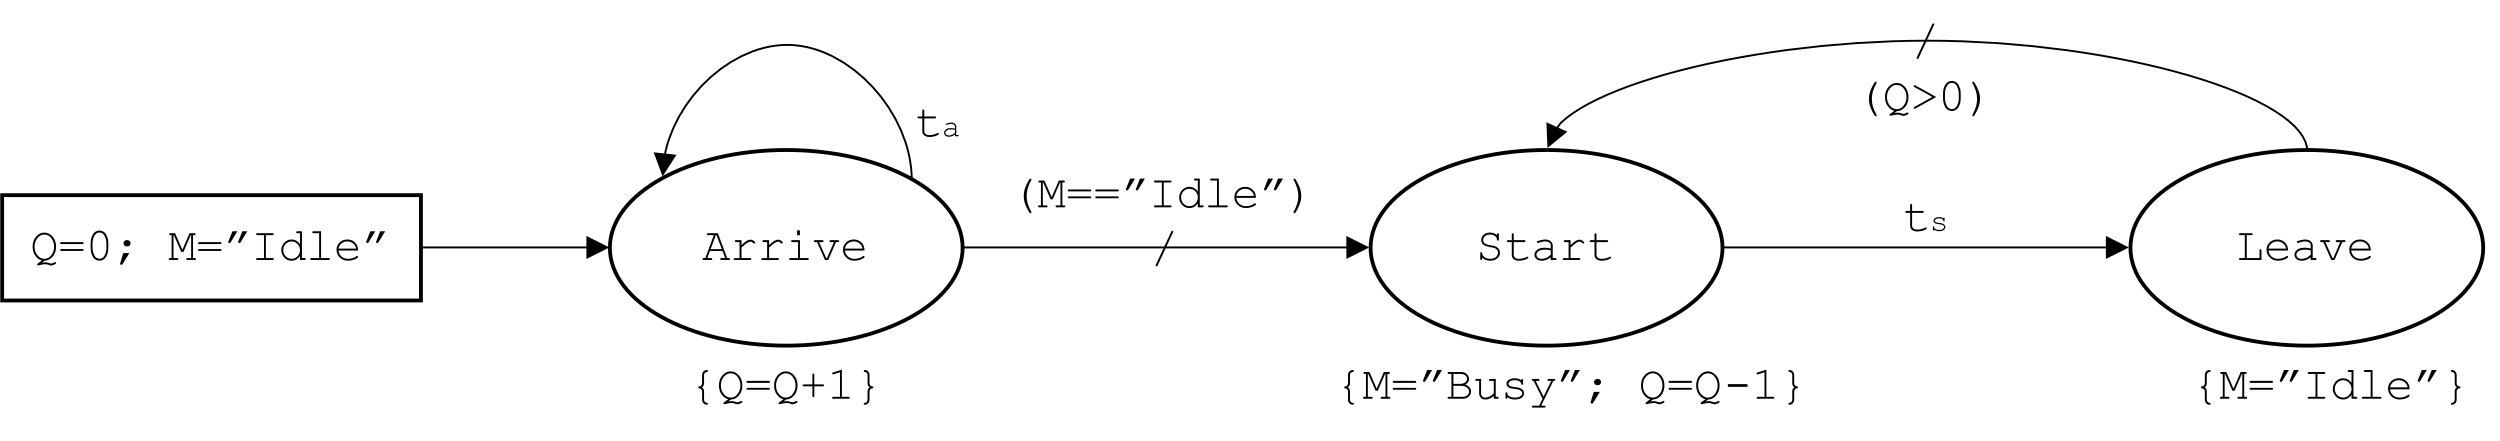 <?xml version="1.0" encoding="UTF-8"?>
<svg xmlns="http://www.w3.org/2000/svg" xmlns:xlink="http://www.w3.org/1999/xlink" width="640px" height="113px" viewBox="0 0 640 113" version="1.1">
<defs>
<g>
<symbol overflow="visible" id="glyph0-0">
<path style="stroke:none;" d="M 0.609 0 L 0.609 -7.5 L 6.609 -7.5 L 6.609 0 Z M 0.797 -0.188 L 6.422 -0.188 L 6.422 -7.312 L 0.797 -7.312 Z M 0.797 -0.188 "/>
</symbol>
<symbol overflow="visible" id="glyph0-1">
<path style="stroke:none;" d="M 3.672 0.188 L 3.016 0.688 C 3.336 0.625 3.602 0.594 3.812 0.594 C 4.156 0.594 4.492 0.656 4.828 0.781 C 5.066 0.863 5.25 0.906 5.375 0.906 C 5.602 0.906 5.852 0.816 6.125 0.641 C 6.238 0.566 6.316 0.531 6.359 0.531 C 6.43 0.531 6.488 0.551 6.531 0.594 C 6.582 0.633 6.609 0.695 6.609 0.781 C 6.609 0.832 6.586 0.879 6.547 0.922 C 6.461 1.016 6.273 1.125 5.984 1.25 C 5.766 1.352 5.551 1.406 5.344 1.406 C 5.176 1.406 4.945 1.348 4.656 1.234 C 4.375 1.129 4.098 1.078 3.828 1.078 C 3.641 1.078 3.406 1.102 3.125 1.156 C 2.727 1.219 2.41 1.285 2.172 1.359 C 2.086 1.379 2.031 1.391 2 1.391 C 1.938 1.391 1.879 1.363 1.828 1.312 C 1.785 1.27 1.766 1.207 1.766 1.125 C 1.766 1.051 1.805 0.984 1.891 0.922 L 2.984 0.125 C 2.336 -0.039 1.781 -0.441 1.312 -1.078 C 0.844 -1.723 0.609 -2.5 0.609 -3.406 C 0.609 -4.469 0.91 -5.332 1.516 -6 C 2.117 -6.676 2.816 -7.016 3.609 -7.016 C 4.398 -7.016 5.098 -6.676 5.703 -6 C 6.305 -5.332 6.609 -4.469 6.609 -3.406 C 6.609 -2.363 6.312 -1.504 5.719 -0.828 C 5.125 -0.16 4.441 0.176 3.672 0.188 Z M 6.109 -3.406 C 6.109 -4.207 5.875 -4.926 5.406 -5.562 C 4.945 -6.195 4.348 -6.516 3.609 -6.516 C 2.922 -6.516 2.332 -6.211 1.844 -5.609 C 1.352 -5.004 1.109 -4.27 1.109 -3.406 C 1.109 -2.5 1.363 -1.754 1.875 -1.172 C 2.383 -0.586 2.961 -0.297 3.609 -0.297 C 4.348 -0.297 4.945 -0.613 5.406 -1.25 C 5.875 -1.883 6.109 -2.602 6.109 -3.406 Z M 6.109 -3.406 "/>
</symbol>
<symbol overflow="visible" id="glyph0-2">
<path style="stroke:none;" d="M 6.281 -4.078 L 0.922 -4.078 C 0.805 -4.078 0.723 -4.098 0.672 -4.141 C 0.617 -4.191 0.594 -4.254 0.594 -4.328 C 0.594 -4.398 0.617 -4.457 0.672 -4.5 C 0.723 -4.551 0.805 -4.578 0.922 -4.578 L 6.281 -4.578 C 6.406 -4.578 6.488 -4.551 6.531 -4.5 C 6.582 -4.457 6.609 -4.395 6.609 -4.312 C 6.609 -4.25 6.582 -4.191 6.531 -4.141 C 6.488 -4.098 6.406 -4.078 6.281 -4.078 Z M 6.281 -2.312 L 0.922 -2.312 C 0.805 -2.312 0.723 -2.332 0.672 -2.375 C 0.617 -2.414 0.594 -2.477 0.594 -2.562 C 0.594 -2.633 0.617 -2.691 0.672 -2.734 C 0.723 -2.773 0.805 -2.797 0.922 -2.797 L 6.281 -2.797 C 6.406 -2.797 6.488 -2.773 6.531 -2.734 C 6.582 -2.691 6.609 -2.633 6.609 -2.562 C 6.609 -2.477 6.582 -2.414 6.531 -2.375 C 6.488 -2.332 6.406 -2.312 6.281 -2.312 Z M 6.281 -2.312 "/>
</symbol>
<symbol overflow="visible" id="glyph0-3">
<path style="stroke:none;" d="M 5.859 -4.281 L 5.859 -3.062 C 5.859 -2.008 5.609 -1.172 5.109 -0.547 C 4.711 -0.066 4.211 0.172 3.609 0.172 C 3.316 0.172 3.039 0.113 2.781 0 C 2.531 -0.113 2.316 -0.273 2.141 -0.484 C 2.023 -0.609 1.898 -0.812 1.766 -1.094 C 1.629 -1.383 1.535 -1.648 1.484 -1.891 C 1.391 -2.223 1.344 -2.613 1.344 -3.062 L 1.344 -4.281 C 1.344 -5.344 1.594 -6.18 2.094 -6.797 C 2.488 -7.285 2.988 -7.531 3.594 -7.531 C 3.883 -7.531 4.156 -7.473 4.406 -7.359 C 4.664 -7.242 4.883 -7.082 5.062 -6.875 C 5.176 -6.738 5.301 -6.523 5.438 -6.234 C 5.57 -5.953 5.672 -5.695 5.734 -5.469 C 5.816 -5.133 5.859 -4.738 5.859 -4.281 Z M 5.375 -4.219 C 5.375 -4.688 5.305 -5.117 5.172 -5.516 C 5.035 -5.922 4.891 -6.238 4.734 -6.469 C 4.629 -6.613 4.5 -6.734 4.344 -6.828 C 4.125 -6.961 3.875 -7.031 3.594 -7.031 C 3.039 -7.031 2.609 -6.75 2.297 -6.188 C 1.984 -5.625 1.828 -4.969 1.828 -4.219 L 1.828 -3.141 C 1.828 -2.672 1.895 -2.234 2.031 -1.828 C 2.164 -1.43 2.316 -1.113 2.484 -0.875 C 2.578 -0.738 2.703 -0.625 2.859 -0.531 C 3.078 -0.383 3.328 -0.312 3.609 -0.312 C 4.16 -0.312 4.594 -0.594 4.906 -1.156 C 5.219 -1.727 5.375 -2.391 5.375 -3.141 Z M 5.375 -4.219 "/>
</symbol>
<symbol overflow="visible" id="glyph0-4">
<path style="stroke:none;" d="M 3.5 -5.078 L 3.703 -5.078 C 3.922 -5.078 4.109 -5 4.266 -4.844 C 4.422 -4.688 4.5 -4.5 4.5 -4.281 C 4.5 -4.051 4.422 -3.859 4.266 -3.703 C 4.109 -3.555 3.922 -3.484 3.703 -3.484 L 3.5 -3.484 C 3.281 -3.484 3.094 -3.562 2.938 -3.719 C 2.781 -3.875 2.703 -4.055 2.703 -4.266 C 2.703 -4.504 2.781 -4.695 2.938 -4.844 C 3.094 -5 3.281 -5.078 3.5 -5.078 Z M 2.641 -1.766 L 4.188 -1.766 L 2.531 0.953 C 2.445 1.086 2.379 1.172 2.328 1.203 C 2.273 1.234 2.219 1.25 2.156 1.25 C 2.062 1.25 1.984 1.219 1.922 1.156 C 1.859 1.102 1.828 1.035 1.828 0.953 C 1.828 0.91 1.836 0.852 1.859 0.781 Z M 2.641 -1.766 "/>
</symbol>
<symbol overflow="visible" id="glyph0-5">
<path style="stroke:none;" d=""/>
</symbol>
<symbol overflow="visible" id="glyph0-6">
<path style="stroke:none;" d="M 3.922 -2.062 L 3.359 -2.062 L 1.469 -6.359 L 1.375 -6.359 L 1.375 -0.5 L 2.281 -0.5 C 2.406 -0.5 2.488 -0.473 2.531 -0.422 C 2.582 -0.379 2.609 -0.32 2.609 -0.25 C 2.609 -0.176 2.582 -0.113 2.531 -0.062 C 2.488 -0.02 2.406 0 2.281 0 L 0.469 0 C 0.352 0 0.27 -0.02 0.219 -0.062 C 0.164 -0.113 0.141 -0.176 0.141 -0.25 C 0.141 -0.32 0.164 -0.379 0.219 -0.422 C 0.27 -0.473 0.352 -0.5 0.469 -0.5 L 0.891 -0.5 L 0.891 -6.359 L 0.578 -6.359 C 0.461 -6.359 0.379 -6.379 0.328 -6.422 C 0.273 -6.473 0.25 -6.535 0.25 -6.609 C 0.25 -6.68 0.273 -6.738 0.328 -6.781 C 0.379 -6.832 0.461 -6.859 0.578 -6.859 L 1.781 -6.859 L 3.641 -2.609 L 5.484 -6.859 L 6.688 -6.859 C 6.812 -6.859 6.895 -6.832 6.938 -6.781 C 6.988 -6.738 7.016 -6.68 7.016 -6.609 C 7.016 -6.535 6.988 -6.473 6.938 -6.422 C 6.895 -6.379 6.812 -6.359 6.688 -6.359 L 6.375 -6.359 L 6.375 -0.5 L 6.797 -0.5 C 6.91 -0.5 6.992 -0.473 7.047 -0.422 C 7.098 -0.379 7.125 -0.32 7.125 -0.25 C 7.125 -0.176 7.098 -0.113 7.047 -0.062 C 6.992 -0.02 6.91 0 6.797 0 L 4.984 0 C 4.867 0 4.781 -0.02 4.719 -0.062 C 4.664 -0.113 4.641 -0.176 4.641 -0.25 C 4.641 -0.32 4.664 -0.379 4.719 -0.422 C 4.77 -0.473 4.859 -0.5 4.984 -0.5 L 5.891 -0.5 L 5.891 -6.359 L 5.781 -6.359 Z M 3.922 -2.062 "/>
</symbol>
<symbol overflow="visible" id="glyph0-7">
<path style="stroke:none;" d="M 2.344 -7.359 L 3.609 -7.359 L 1.906 -4.562 C 1.812 -4.406 1.703 -4.328 1.578 -4.328 C 1.492 -4.328 1.422 -4.352 1.359 -4.406 C 1.305 -4.469 1.281 -4.539 1.281 -4.625 C 1.281 -4.664 1.301 -4.734 1.344 -4.828 Z M 4.875 -7.359 L 6.141 -7.359 L 4.438 -4.562 C 4.344 -4.406 4.238 -4.328 4.125 -4.328 C 4.031 -4.328 3.953 -4.352 3.891 -4.406 C 3.836 -4.469 3.812 -4.539 3.812 -4.625 C 3.812 -4.664 3.832 -4.734 3.875 -4.828 Z M 4.875 -7.359 "/>
</symbol>
<symbol overflow="visible" id="glyph0-8">
<path style="stroke:none;" d="M 3.844 -6.359 L 3.844 -0.5 L 5.531 -0.5 C 5.656 -0.5 5.738 -0.473 5.781 -0.422 C 5.832 -0.379 5.859 -0.32 5.859 -0.25 C 5.859 -0.176 5.832 -0.113 5.781 -0.062 C 5.738 -0.02 5.656 0 5.531 0 L 1.672 0 C 1.555 0 1.473 -0.02 1.422 -0.062 C 1.367 -0.113 1.344 -0.176 1.344 -0.25 C 1.344 -0.32 1.367 -0.379 1.422 -0.422 C 1.473 -0.473 1.555 -0.5 1.672 -0.5 L 3.359 -0.5 L 3.359 -6.359 L 1.672 -6.359 C 1.555 -6.359 1.473 -6.379 1.422 -6.422 C 1.367 -6.473 1.344 -6.535 1.344 -6.609 C 1.344 -6.68 1.367 -6.738 1.422 -6.781 C 1.473 -6.832 1.555 -6.859 1.672 -6.859 L 5.531 -6.859 C 5.656 -6.859 5.738 -6.832 5.781 -6.781 C 5.832 -6.738 5.859 -6.68 5.859 -6.609 C 5.859 -6.535 5.832 -6.473 5.781 -6.422 C 5.738 -6.379 5.656 -6.359 5.531 -6.359 Z M 3.844 -6.359 "/>
</symbol>
<symbol overflow="visible" id="glyph0-9">
<path style="stroke:none;" d="M 6.016 -7.359 L 6.016 -0.5 L 6.672 -0.5 C 6.785 -0.5 6.867 -0.473 6.922 -0.422 C 6.973 -0.379 7 -0.32 7 -0.25 C 7 -0.176 6.973 -0.113 6.922 -0.062 C 6.867 -0.02 6.785 0 6.672 0 L 5.516 0 L 5.516 -0.984 C 4.941 -0.203 4.219 0.188 3.344 0.188 C 2.895 0.188 2.469 0.07 2.062 -0.156 C 1.656 -0.395 1.332 -0.734 1.094 -1.172 C 0.852 -1.609 0.734 -2.062 0.734 -2.531 C 0.734 -3 0.852 -3.445 1.094 -3.875 C 1.332 -4.312 1.656 -4.648 2.062 -4.891 C 2.469 -5.129 2.895 -5.25 3.344 -5.25 C 4.207 -5.25 4.93 -4.859 5.516 -4.078 L 5.516 -6.859 L 4.859 -6.859 C 4.734 -6.859 4.645 -6.879 4.594 -6.922 C 4.551 -6.973 4.531 -7.035 4.531 -7.109 C 4.531 -7.18 4.551 -7.238 4.594 -7.281 C 4.645 -7.332 4.734 -7.359 4.859 -7.359 Z M 5.516 -2.531 C 5.516 -3.156 5.301 -3.68 4.875 -4.109 C 4.457 -4.535 3.957 -4.75 3.375 -4.75 C 2.789 -4.75 2.285 -4.535 1.859 -4.109 C 1.441 -3.68 1.234 -3.156 1.234 -2.531 C 1.234 -1.906 1.441 -1.375 1.859 -0.938 C 2.285 -0.508 2.789 -0.297 3.375 -0.297 C 3.957 -0.297 4.457 -0.508 4.875 -0.938 C 5.301 -1.375 5.516 -1.906 5.516 -2.531 Z M 5.516 -2.531 "/>
</symbol>
<symbol overflow="visible" id="glyph0-10">
<path style="stroke:none;" d="M 3.844 -7.359 L 3.844 -0.5 L 5.781 -0.5 C 5.906 -0.5 5.992 -0.473 6.047 -0.422 C 6.098 -0.379 6.125 -0.32 6.125 -0.25 C 6.125 -0.176 6.098 -0.113 6.047 -0.062 C 5.992 -0.02 5.906 0 5.781 0 L 1.422 0 C 1.305 0 1.223 -0.02 1.172 -0.062 C 1.117 -0.113 1.094 -0.176 1.094 -0.25 C 1.094 -0.32 1.117 -0.379 1.172 -0.422 C 1.223 -0.473 1.305 -0.5 1.422 -0.5 L 3.359 -0.5 L 3.359 -6.859 L 1.938 -6.859 C 1.82 -6.859 1.738 -6.879 1.688 -6.922 C 1.633 -6.973 1.609 -7.035 1.609 -7.109 C 1.609 -7.18 1.633 -7.238 1.688 -7.281 C 1.738 -7.332 1.82 -7.359 1.938 -7.359 Z M 3.844 -7.359 "/>
</symbol>
<symbol overflow="visible" id="glyph0-11">
<path style="stroke:none;" d="M 6.266 -2.422 L 1.25 -2.422 C 1.332 -1.785 1.598 -1.27 2.047 -0.875 C 2.492 -0.488 3.047 -0.297 3.703 -0.297 C 4.078 -0.297 4.461 -0.352 4.859 -0.469 C 5.266 -0.594 5.594 -0.758 5.844 -0.969 C 5.914 -1.02 5.984 -1.047 6.047 -1.047 C 6.109 -1.047 6.16 -1.02 6.203 -0.969 C 6.254 -0.926 6.281 -0.867 6.281 -0.797 C 6.281 -0.734 6.25 -0.672 6.188 -0.609 C 6 -0.41 5.664 -0.227 5.188 -0.062 C 4.707 0.102 4.211 0.188 3.703 0.188 C 2.859 0.188 2.156 -0.086 1.594 -0.641 C 1.031 -1.191 0.75 -1.859 0.75 -2.641 C 0.75 -3.359 1.016 -3.973 1.547 -4.484 C 2.078 -4.992 2.734 -5.25 3.516 -5.25 C 4.316 -5.25 4.977 -4.984 5.5 -4.453 C 6.02 -3.93 6.273 -3.254 6.266 -2.422 Z M 5.766 -2.922 C 5.672 -3.461 5.414 -3.898 5 -4.234 C 4.582 -4.578 4.086 -4.75 3.516 -4.75 C 2.941 -4.75 2.445 -4.582 2.031 -4.25 C 1.613 -3.914 1.352 -3.473 1.25 -2.922 Z M 5.766 -2.922 "/>
</symbol>
<symbol overflow="visible" id="glyph0-12">
<path style="stroke:none;" d="M 5.219 -2.297 L 1.984 -2.297 L 1.328 -0.5 L 2.266 -0.5 C 2.379 -0.5 2.461 -0.473 2.516 -0.422 C 2.566 -0.379 2.594 -0.32 2.594 -0.25 C 2.594 -0.176 2.566 -0.113 2.516 -0.062 C 2.461 -0.02 2.379 0 2.266 0 L 0.422 0 C 0.305 0 0.223 -0.02 0.172 -0.062 C 0.117 -0.113 0.094 -0.176 0.094 -0.25 C 0.094 -0.32 0.117 -0.379 0.172 -0.422 C 0.223 -0.473 0.305 -0.5 0.422 -0.5 L 0.812 -0.5 L 2.984 -6.359 L 1.531 -6.359 C 1.414 -6.359 1.332 -6.379 1.281 -6.422 C 1.227 -6.473 1.203 -6.535 1.203 -6.609 C 1.203 -6.68 1.227 -6.738 1.281 -6.781 C 1.332 -6.832 1.414 -6.859 1.531 -6.859 L 4.016 -6.859 L 6.406 -0.5 L 6.797 -0.5 C 6.91 -0.5 6.992 -0.473 7.047 -0.422 C 7.098 -0.379 7.125 -0.32 7.125 -0.25 C 7.125 -0.176 7.098 -0.113 7.047 -0.062 C 6.992 -0.02 6.91 0 6.797 0 L 4.953 0 C 4.836 0 4.754 -0.02 4.703 -0.062 C 4.648 -0.113 4.625 -0.176 4.625 -0.25 C 4.625 -0.32 4.648 -0.379 4.703 -0.422 C 4.754 -0.473 4.836 -0.5 4.953 -0.5 L 5.891 -0.5 Z M 5.031 -2.781 L 3.672 -6.359 L 3.5 -6.359 L 2.172 -2.781 Z M 5.031 -2.781 "/>
</symbol>
<symbol overflow="visible" id="glyph0-13">
<path style="stroke:none;" d="M 3.016 -5.078 L 3.016 -3.828 C 3.648 -4.41 4.125 -4.785 4.438 -4.953 C 4.758 -5.117 5.055 -5.203 5.328 -5.203 C 5.617 -5.203 5.891 -5.102 6.141 -4.906 C 6.398 -4.707 6.531 -4.555 6.531 -4.453 C 6.531 -4.379 6.504 -4.316 6.453 -4.266 C 6.398 -4.223 6.336 -4.203 6.266 -4.203 C 6.234 -4.203 6.203 -4.207 6.172 -4.219 C 6.141 -4.227 6.086 -4.27 6.016 -4.344 C 5.879 -4.477 5.758 -4.57 5.656 -4.625 C 5.562 -4.676 5.461 -4.703 5.359 -4.703 C 5.148 -4.703 4.891 -4.613 4.578 -4.438 C 4.273 -4.27 3.754 -3.852 3.016 -3.188 L 3.016 -0.5 L 5.188 -0.5 C 5.312 -0.5 5.398 -0.473 5.453 -0.422 C 5.504 -0.379 5.531 -0.32 5.531 -0.25 C 5.531 -0.176 5.504 -0.113 5.453 -0.062 C 5.398 -0.02 5.312 0 5.188 0 L 1.328 0 C 1.211 0 1.129 -0.02 1.078 -0.062 C 1.023 -0.113 1 -0.172 1 -0.234 C 1 -0.305 1.023 -0.363 1.078 -0.406 C 1.129 -0.445 1.211 -0.469 1.328 -0.469 L 2.516 -0.469 L 2.516 -4.578 L 1.609 -4.578 C 1.492 -4.578 1.41 -4.598 1.359 -4.641 C 1.305 -4.691 1.281 -4.754 1.281 -4.828 C 1.281 -4.898 1.305 -4.957 1.359 -5 C 1.41 -5.051 1.492 -5.078 1.609 -5.078 Z M 3.016 -5.078 "/>
</symbol>
<symbol overflow="visible" id="glyph0-14">
<path style="stroke:none;" d="M 3.844 -7.594 L 3.844 -6.328 L 3.125 -6.328 L 3.125 -7.594 Z M 3.859 -5.078 L 3.859 -0.5 L 5.797 -0.5 C 5.922 -0.5 6.004 -0.473 6.047 -0.422 C 6.098 -0.379 6.125 -0.32 6.125 -0.25 C 6.125 -0.176 6.098 -0.113 6.047 -0.062 C 6.004 -0.02 5.922 0 5.797 0 L 1.438 0 C 1.32 0 1.238 -0.02 1.188 -0.062 C 1.133 -0.113 1.109 -0.176 1.109 -0.25 C 1.109 -0.32 1.133 -0.379 1.188 -0.422 C 1.238 -0.473 1.32 -0.5 1.438 -0.5 L 3.375 -0.5 L 3.375 -4.578 L 1.938 -4.578 C 1.82 -4.578 1.734 -4.598 1.672 -4.641 C 1.617 -4.691 1.594 -4.754 1.594 -4.828 C 1.594 -4.898 1.617 -4.957 1.672 -5 C 1.723 -5.051 1.812 -5.078 1.938 -5.078 Z M 3.859 -5.078 "/>
</symbol>
<symbol overflow="visible" id="glyph0-15">
<path style="stroke:none;" d="M 4.031 0 L 3.203 0 L 1.172 -4.578 L 0.672 -4.578 C 0.555 -4.578 0.473 -4.598 0.422 -4.641 C 0.367 -4.691 0.344 -4.754 0.344 -4.828 C 0.344 -4.898 0.367 -4.957 0.422 -5 C 0.473 -5.051 0.555 -5.078 0.672 -5.078 L 2.516 -5.078 C 2.641 -5.078 2.723 -5.051 2.766 -5 C 2.816 -4.957 2.844 -4.898 2.844 -4.828 C 2.844 -4.754 2.816 -4.691 2.766 -4.641 C 2.723 -4.598 2.641 -4.578 2.516 -4.578 L 1.703 -4.578 L 3.516 -0.5 L 3.734 -0.5 L 5.5 -4.578 L 4.672 -4.578 C 4.555 -4.578 4.473 -4.598 4.422 -4.641 C 4.367 -4.691 4.344 -4.754 4.344 -4.828 C 4.344 -4.898 4.367 -4.957 4.422 -5 C 4.473 -5.051 4.555 -5.078 4.672 -5.078 L 6.531 -5.078 C 6.645 -5.078 6.727 -5.051 6.781 -5 C 6.832 -4.957 6.859 -4.898 6.859 -4.828 C 6.859 -4.754 6.832 -4.691 6.781 -4.641 C 6.727 -4.598 6.645 -4.578 6.531 -4.578 L 6.031 -4.578 Z M 4.031 0 "/>
</symbol>
<symbol overflow="visible" id="glyph0-16">
<path style="stroke:none;" d="M 3.312 -2.922 C 3.508 -2.773 3.645 -2.633 3.719 -2.5 C 3.812 -2.32 3.859 -2.113 3.859 -1.875 L 3.859 0.234 C 3.859 0.453 3.922 0.633 4.047 0.781 C 4.172 0.926 4.332 1.008 4.531 1.031 C 4.645 1.039 4.723 1.062 4.766 1.094 C 4.816 1.145 4.844 1.203 4.844 1.266 C 4.844 1.348 4.816 1.41 4.766 1.453 C 4.711 1.492 4.641 1.516 4.547 1.516 C 4.234 1.516 3.973 1.414 3.766 1.219 C 3.492 0.957 3.359 0.629 3.359 0.234 L 3.359 -1.875 C 3.359 -2.082 3.289 -2.258 3.156 -2.406 C 3.031 -2.551 2.867 -2.633 2.672 -2.656 C 2.555 -2.664 2.477 -2.691 2.438 -2.734 C 2.395 -2.773 2.375 -2.836 2.375 -2.922 C 2.375 -2.992 2.395 -3.051 2.438 -3.094 C 2.477 -3.133 2.555 -3.16 2.672 -3.172 C 2.867 -3.191 3.031 -3.273 3.156 -3.422 C 3.289 -3.566 3.359 -3.75 3.359 -3.969 L 3.359 -6.078 C 3.359 -6.441 3.473 -6.742 3.703 -6.984 C 3.941 -7.234 4.223 -7.359 4.547 -7.359 C 4.641 -7.359 4.711 -7.332 4.766 -7.281 C 4.816 -7.238 4.844 -7.18 4.844 -7.109 C 4.844 -7.035 4.816 -6.977 4.766 -6.938 C 4.734 -6.895 4.656 -6.867 4.531 -6.859 C 4.332 -6.836 4.172 -6.754 4.047 -6.609 C 3.922 -6.461 3.859 -6.285 3.859 -6.078 L 3.859 -3.969 C 3.859 -3.719 3.816 -3.516 3.734 -3.359 C 3.66 -3.211 3.52 -3.066 3.312 -2.922 Z M 3.312 -2.922 "/>
</symbol>
<symbol overflow="visible" id="glyph0-17">
<path style="stroke:none;" d="M 3.844 -3.188 L 3.844 -0.719 C 3.844 -0.602 3.816 -0.52 3.766 -0.469 C 3.723 -0.414 3.664 -0.391 3.594 -0.391 C 3.531 -0.391 3.473 -0.414 3.422 -0.469 C 3.379 -0.52 3.359 -0.602 3.359 -0.719 L 3.359 -3.188 L 1.172 -3.188 C 1.055 -3.188 0.973 -3.207 0.922 -3.25 C 0.867 -3.289 0.844 -3.348 0.844 -3.422 C 0.844 -3.504 0.867 -3.566 0.922 -3.609 C 0.973 -3.648 1.055 -3.672 1.172 -3.672 L 3.359 -3.672 L 3.359 -6.125 C 3.359 -6.238 3.379 -6.32 3.422 -6.375 C 3.473 -6.426 3.535 -6.453 3.609 -6.453 C 3.672 -6.453 3.723 -6.426 3.766 -6.375 C 3.816 -6.32 3.844 -6.238 3.844 -6.125 L 3.844 -3.672 L 6.031 -3.672 C 6.145 -3.672 6.227 -3.648 6.281 -3.609 C 6.332 -3.566 6.359 -3.504 6.359 -3.422 C 6.359 -3.348 6.332 -3.289 6.281 -3.25 C 6.227 -3.207 6.145 -3.188 6.031 -3.188 Z M 3.844 -3.188 "/>
</symbol>
<symbol overflow="visible" id="glyph0-18">
<path style="stroke:none;" d="M 3.844 -7.453 L 3.844 -0.5 L 5.531 -0.5 C 5.645 -0.5 5.727 -0.473 5.781 -0.422 C 5.832 -0.379 5.859 -0.32 5.859 -0.25 C 5.859 -0.176 5.832 -0.113 5.781 -0.062 C 5.727 -0.02 5.645 0 5.531 0 L 1.672 0 C 1.547 0 1.457 -0.02 1.406 -0.062 C 1.363 -0.113 1.344 -0.176 1.344 -0.25 C 1.344 -0.32 1.363 -0.379 1.406 -0.422 C 1.457 -0.473 1.547 -0.5 1.672 -0.5 L 3.359 -0.5 L 3.359 -6.781 L 1.75 -6.266 C 1.664 -6.242 1.609 -6.234 1.578 -6.234 C 1.516 -6.234 1.457 -6.254 1.406 -6.297 C 1.363 -6.348 1.344 -6.41 1.344 -6.484 C 1.344 -6.535 1.363 -6.586 1.406 -6.641 C 1.438 -6.672 1.5 -6.707 1.594 -6.75 Z M 3.844 -7.453 "/>
</symbol>
<symbol overflow="visible" id="glyph0-19">
<path style="stroke:none;" d="M 3.906 -2.922 C 3.695 -3.066 3.562 -3.207 3.5 -3.344 C 3.406 -3.508 3.359 -3.719 3.359 -3.969 L 3.359 -6.078 C 3.359 -6.297 3.297 -6.473 3.172 -6.609 C 3.047 -6.754 2.883 -6.836 2.688 -6.859 C 2.562 -6.867 2.484 -6.891 2.453 -6.922 C 2.398 -6.973 2.375 -7.035 2.375 -7.109 C 2.375 -7.18 2.395 -7.238 2.438 -7.281 C 2.488 -7.332 2.566 -7.359 2.672 -7.359 C 2.984 -7.359 3.238 -7.258 3.438 -7.062 C 3.719 -6.789 3.859 -6.461 3.859 -6.078 L 3.859 -3.969 C 3.859 -3.75 3.922 -3.566 4.047 -3.422 C 4.18 -3.273 4.348 -3.191 4.547 -3.172 C 4.648 -3.16 4.723 -3.133 4.766 -3.094 C 4.816 -3.051 4.844 -2.992 4.844 -2.922 C 4.844 -2.836 4.816 -2.773 4.766 -2.734 C 4.723 -2.691 4.648 -2.664 4.547 -2.656 C 4.348 -2.633 4.18 -2.551 4.047 -2.406 C 3.922 -2.258 3.859 -2.082 3.859 -1.875 L 3.859 0.234 C 3.859 0.609 3.738 0.914 3.5 1.156 C 3.27 1.406 2.992 1.531 2.672 1.531 C 2.566 1.531 2.488 1.504 2.438 1.453 C 2.395 1.41 2.375 1.348 2.375 1.266 C 2.375 1.203 2.398 1.145 2.453 1.094 C 2.484 1.062 2.562 1.039 2.688 1.031 C 2.883 1.008 3.047 0.926 3.172 0.781 C 3.297 0.633 3.359 0.453 3.359 0.234 L 3.359 -1.875 C 3.359 -2.113 3.395 -2.312 3.469 -2.469 C 3.551 -2.625 3.695 -2.773 3.906 -2.922 Z M 3.906 -2.922 "/>
</symbol>
<symbol overflow="visible" id="glyph0-20">
<path style="stroke:none;" d="M 3.547 -2.922 C 3.547 -3.367 3.602 -3.844 3.719 -4.344 C 3.832 -4.852 4.055 -5.438 4.391 -6.094 C 4.723 -6.75 4.969 -7.148 5.125 -7.297 C 5.164 -7.336 5.219 -7.359 5.281 -7.359 C 5.344 -7.359 5.398 -7.332 5.453 -7.281 C 5.504 -7.238 5.531 -7.18 5.531 -7.109 C 5.531 -7.078 5.516 -7.035 5.484 -6.984 C 5.055 -6.191 4.75 -5.473 4.562 -4.828 C 4.383 -4.191 4.297 -3.555 4.297 -2.922 C 4.297 -2.273 4.383 -1.629 4.562 -0.984 C 4.75 -0.348 5.055 0.363 5.484 1.156 C 5.516 1.195 5.531 1.238 5.531 1.281 C 5.531 1.344 5.504 1.398 5.453 1.453 C 5.398 1.504 5.344 1.531 5.281 1.531 C 5.219 1.531 5.164 1.504 5.125 1.453 C 4.977 1.328 4.738 0.941 4.406 0.297 C 4.082 -0.348 3.859 -0.914 3.734 -1.406 C 3.609 -1.906 3.547 -2.41 3.547 -2.922 Z M 3.547 -2.922 "/>
</symbol>
<symbol overflow="visible" id="glyph0-21">
<path style="stroke:none;" d="M 3.75 -2.906 C 3.75 -2.457 3.688 -1.984 3.562 -1.484 C 3.445 -0.984 3.223 -0.406 2.891 0.25 C 2.555 0.914 2.316 1.316 2.172 1.453 C 2.117 1.504 2.066 1.531 2.016 1.531 C 1.941 1.531 1.879 1.504 1.828 1.453 C 1.785 1.398 1.766 1.344 1.766 1.281 C 1.766 1.238 1.781 1.195 1.812 1.156 C 2.238 0.363 2.539 -0.348 2.719 -0.984 C 2.906 -1.629 3 -2.27 3 -2.906 C 3 -3.551 2.906 -4.191 2.719 -4.828 C 2.539 -5.473 2.238 -6.191 1.812 -6.984 C 1.781 -7.035 1.766 -7.078 1.766 -7.109 C 1.766 -7.18 1.785 -7.238 1.828 -7.281 C 1.879 -7.332 1.941 -7.359 2.016 -7.359 C 2.066 -7.359 2.117 -7.336 2.172 -7.297 C 2.316 -7.16 2.551 -6.77 2.875 -6.125 C 3.207 -5.477 3.438 -4.906 3.562 -4.406 C 3.688 -3.914 3.75 -3.414 3.75 -2.906 Z M 3.75 -2.906 "/>
</symbol>
<symbol overflow="visible" id="glyph0-22">
<path style="stroke:none;" d="M 5.812 -7.719 L 1.859 0.781 C 1.785 0.914 1.695 0.984 1.594 0.984 C 1.531 0.984 1.473 0.957 1.422 0.906 C 1.367 0.863 1.344 0.812 1.344 0.75 C 1.344 0.707 1.363 0.645 1.406 0.562 L 5.359 -7.922 C 5.398 -8.016 5.441 -8.07 5.484 -8.094 C 5.523 -8.125 5.57 -8.141 5.625 -8.141 C 5.688 -8.141 5.742 -8.113 5.797 -8.062 C 5.848 -8.02 5.875 -7.969 5.875 -7.906 C 5.875 -7.863 5.852 -7.801 5.812 -7.719 Z M 5.812 -7.719 "/>
</symbol>
<symbol overflow="visible" id="glyph0-23">
<path style="stroke:none;" d="M 5.359 -6.359 L 5.359 -6.531 C 5.359 -6.645 5.379 -6.727 5.422 -6.781 C 5.473 -6.832 5.535 -6.859 5.609 -6.859 C 5.68 -6.859 5.738 -6.832 5.781 -6.781 C 5.832 -6.727 5.859 -6.645 5.859 -6.531 L 5.859 -5.281 C 5.859 -5.156 5.832 -5.066 5.781 -5.016 C 5.738 -4.973 5.68 -4.953 5.609 -4.953 C 5.535 -4.953 5.477 -4.973 5.438 -5.016 C 5.395 -5.066 5.367 -5.145 5.359 -5.25 C 5.336 -5.57 5.164 -5.863 4.844 -6.125 C 4.531 -6.383 4.117 -6.516 3.609 -6.516 C 3.066 -6.516 2.633 -6.375 2.312 -6.094 C 1.988 -5.82 1.828 -5.492 1.828 -5.109 C 1.828 -4.922 1.867 -4.742 1.953 -4.578 C 2.047 -4.422 2.164 -4.289 2.312 -4.188 C 2.469 -4.094 2.641 -4.016 2.828 -3.953 C 3.016 -3.891 3.305 -3.828 3.703 -3.766 C 4.367 -3.648 4.832 -3.535 5.094 -3.422 C 5.426 -3.273 5.68 -3.066 5.859 -2.797 C 6.035 -2.523 6.125 -2.207 6.125 -1.844 C 6.125 -1.281 5.895 -0.801 5.438 -0.406 C 4.988 -0.008 4.383 0.188 3.625 0.188 C 2.77 0.188 2.086 -0.078 1.578 -0.609 L 1.578 -0.328 C 1.578 -0.211 1.551 -0.129 1.5 -0.078 C 1.457 -0.023 1.398 0 1.328 0 C 1.254 0 1.191 -0.023 1.141 -0.078 C 1.098 -0.129 1.078 -0.211 1.078 -0.328 L 1.078 -1.688 C 1.078 -1.812 1.098 -1.895 1.141 -1.938 C 1.191 -1.988 1.254 -2.016 1.328 -2.016 C 1.398 -2.016 1.457 -1.988 1.5 -1.938 C 1.551 -1.895 1.578 -1.82 1.578 -1.719 C 1.598 -1.363 1.789 -1.035 2.156 -0.734 C 2.52 -0.441 3.008 -0.297 3.625 -0.297 C 4.238 -0.297 4.723 -0.445 5.078 -0.75 C 5.441 -1.062 5.625 -1.43 5.625 -1.859 C 5.625 -2.117 5.555 -2.348 5.422 -2.547 C 5.285 -2.742 5.082 -2.906 4.812 -3.031 C 4.625 -3.102 4.234 -3.191 3.641 -3.297 C 2.828 -3.43 2.238 -3.641 1.875 -3.922 C 1.52 -4.203 1.344 -4.602 1.344 -5.125 C 1.344 -5.645 1.547 -6.086 1.953 -6.453 C 2.367 -6.828 2.914 -7.016 3.594 -7.016 C 4.281 -7.016 4.867 -6.797 5.359 -6.359 Z M 5.359 -6.359 "/>
</symbol>
<symbol overflow="visible" id="glyph0-24">
<path style="stroke:none;" d="M 2.594 -5.078 L 5.266 -5.078 C 5.379 -5.078 5.461 -5.051 5.516 -5 C 5.566 -4.957 5.594 -4.898 5.594 -4.828 C 5.594 -4.754 5.566 -4.691 5.516 -4.641 C 5.461 -4.598 5.379 -4.578 5.266 -4.578 L 2.594 -4.578 L 2.594 -1.297 C 2.594 -1.016 2.707 -0.773 2.938 -0.578 C 3.164 -0.391 3.5 -0.297 3.938 -0.297 C 4.27 -0.297 4.629 -0.344 5.016 -0.438 C 5.398 -0.539 5.703 -0.656 5.922 -0.781 C 5.992 -0.832 6.055 -0.859 6.109 -0.859 C 6.172 -0.859 6.223 -0.832 6.266 -0.781 C 6.316 -0.738 6.344 -0.68 6.344 -0.609 C 6.344 -0.555 6.316 -0.504 6.266 -0.453 C 6.141 -0.328 5.836 -0.188 5.359 -0.031 C 4.879 0.113 4.414 0.188 3.969 0.188 C 3.395 0.188 2.938 0.055 2.594 -0.203 C 2.258 -0.473 2.094 -0.836 2.094 -1.297 L 2.094 -4.578 L 1.188 -4.578 C 1.07 -4.578 0.988 -4.598 0.938 -4.641 C 0.883 -4.691 0.859 -4.754 0.859 -4.828 C 0.859 -4.898 0.883 -4.957 0.938 -5 C 0.988 -5.051 1.07 -5.078 1.188 -5.078 L 2.094 -5.078 L 2.094 -6.531 C 2.094 -6.645 2.113 -6.727 2.156 -6.781 C 2.207 -6.832 2.27 -6.859 2.344 -6.859 C 2.414 -6.859 2.473 -6.832 2.516 -6.781 C 2.566 -6.727 2.594 -6.645 2.594 -6.531 Z M 2.594 -5.078 "/>
</symbol>
<symbol overflow="visible" id="glyph0-25">
<path style="stroke:none;" d="M 5.016 0 L 5.016 -0.703 C 4.297 -0.109 3.531 0.188 2.719 0.188 C 2.133 0.188 1.676 0.039 1.344 -0.25 C 1.008 -0.551 0.844 -0.922 0.844 -1.359 C 0.844 -1.828 1.062 -2.238 1.5 -2.594 C 1.938 -2.957 2.578 -3.141 3.422 -3.141 C 3.641 -3.141 3.879 -3.125 4.141 -3.094 C 4.41 -3.062 4.703 -3.016 5.016 -2.953 L 5.016 -3.75 C 5.016 -4.02 4.891 -4.254 4.641 -4.453 C 4.391 -4.648 4.016 -4.75 3.516 -4.75 C 3.129 -4.75 2.594 -4.641 1.906 -4.422 C 1.781 -4.379 1.703 -4.359 1.672 -4.359 C 1.609 -4.359 1.551 -4.379 1.5 -4.422 C 1.457 -4.473 1.438 -4.535 1.438 -4.609 C 1.438 -4.672 1.457 -4.723 1.5 -4.766 C 1.551 -4.828 1.77 -4.906 2.156 -5 C 2.77 -5.164 3.234 -5.25 3.547 -5.25 C 4.16 -5.25 4.641 -5.094 4.984 -4.781 C 5.336 -4.477 5.516 -4.133 5.516 -3.75 L 5.516 -0.5 L 6.172 -0.5 C 6.297 -0.5 6.379 -0.473 6.422 -0.422 C 6.473 -0.379 6.5 -0.32 6.5 -0.25 C 6.5 -0.176 6.473 -0.113 6.422 -0.062 C 6.379 -0.02 6.297 0 6.172 0 Z M 5.016 -2.453 C 4.785 -2.516 4.539 -2.562 4.281 -2.594 C 4.02 -2.625 3.75 -2.641 3.469 -2.641 C 2.75 -2.641 2.191 -2.488 1.797 -2.188 C 1.492 -1.945 1.344 -1.672 1.344 -1.359 C 1.344 -1.055 1.457 -0.801 1.688 -0.594 C 1.914 -0.395 2.254 -0.297 2.703 -0.297 C 3.129 -0.297 3.523 -0.379 3.891 -0.547 C 4.254 -0.723 4.629 -0.992 5.016 -1.359 Z M 5.016 -2.453 "/>
</symbol>
<symbol overflow="visible" id="glyph0-26">
<path style="stroke:none;" d="M 2.75 -6.359 L 2.75 -0.5 L 6.016 -0.5 L 6.016 -2.453 C 6.016 -2.566 6.035 -2.648 6.078 -2.703 C 6.129 -2.754 6.191 -2.781 6.266 -2.781 C 6.336 -2.781 6.395 -2.754 6.438 -2.703 C 6.488 -2.648 6.516 -2.566 6.516 -2.453 L 6.516 0 L 1.078 0 C 0.961 0 0.879 -0.02 0.828 -0.062 C 0.773 -0.113 0.75 -0.176 0.75 -0.25 C 0.75 -0.32 0.773 -0.379 0.828 -0.422 C 0.879 -0.473 0.961 -0.5 1.078 -0.5 L 2.25 -0.5 L 2.25 -6.359 L 1.078 -6.359 C 0.961 -6.359 0.879 -6.379 0.828 -6.422 C 0.773 -6.473 0.75 -6.535 0.75 -6.609 C 0.75 -6.68 0.773 -6.738 0.828 -6.781 C 0.879 -6.832 0.961 -6.859 1.078 -6.859 L 3.922 -6.859 C 4.035 -6.859 4.117 -6.832 4.172 -6.781 C 4.223 -6.738 4.25 -6.68 4.25 -6.609 C 4.25 -6.535 4.223 -6.473 4.172 -6.422 C 4.117 -6.379 4.035 -6.359 3.922 -6.359 Z M 2.75 -6.359 "/>
</symbol>
<symbol overflow="visible" id="glyph0-27">
<path style="stroke:none;" d="M 1.5 -0.5 L 1.5 -6.359 L 0.844 -6.359 C 0.719 -6.359 0.629 -6.379 0.578 -6.422 C 0.535 -6.473 0.516 -6.535 0.516 -6.609 C 0.516 -6.68 0.535 -6.738 0.578 -6.781 C 0.629 -6.832 0.719 -6.859 0.844 -6.859 L 3.938 -6.859 C 4.551 -6.859 5.047 -6.68 5.422 -6.328 C 5.805 -5.973 6 -5.555 6 -5.078 C 6 -4.473 5.68 -3.988 5.047 -3.625 C 5.555 -3.438 5.926 -3.191 6.156 -2.891 C 6.395 -2.586 6.516 -2.25 6.516 -1.875 C 6.516 -1.551 6.438 -1.254 6.281 -0.984 C 6.125 -0.711 5.883 -0.477 5.562 -0.281 C 5.25 -0.094 4.898 0 4.516 0 L 0.844 0 C 0.719 0 0.629 -0.02 0.578 -0.062 C 0.535 -0.113 0.516 -0.176 0.516 -0.25 C 0.516 -0.32 0.535 -0.379 0.578 -0.422 C 0.629 -0.473 0.719 -0.5 0.844 -0.5 Z M 2 -3.812 L 3.734 -3.812 C 4.109 -3.812 4.445 -3.879 4.75 -4.016 C 4.988 -4.117 5.176 -4.273 5.312 -4.484 C 5.445 -4.691 5.516 -4.906 5.516 -5.125 C 5.516 -5.426 5.367 -5.707 5.078 -5.969 C 4.785 -6.227 4.406 -6.359 3.938 -6.359 L 2 -6.359 Z M 2 -0.5 L 4.484 -0.5 C 4.797 -0.5 5.066 -0.566 5.297 -0.703 C 5.535 -0.848 5.719 -1.02 5.844 -1.219 C 5.969 -1.426 6.031 -1.645 6.031 -1.875 C 6.031 -2.125 5.941 -2.363 5.766 -2.594 C 5.586 -2.832 5.344 -3.008 5.031 -3.125 C 4.727 -3.25 4.305 -3.312 3.766 -3.312 L 2 -3.312 Z M 2 -0.5 "/>
</symbol>
<symbol overflow="visible" id="glyph0-28">
<path style="stroke:none;" d="M 5.281 0 L 5.281 -0.719 C 4.613 -0.113 3.891 0.188 3.109 0.188 C 2.629 0.188 2.266 0.055 2.016 -0.203 C 1.691 -0.547 1.531 -0.945 1.531 -1.406 L 1.531 -4.578 L 0.859 -4.578 C 0.742 -4.578 0.66 -4.598 0.609 -4.641 C 0.555 -4.691 0.531 -4.754 0.531 -4.828 C 0.531 -4.898 0.555 -4.957 0.609 -5 C 0.66 -5.051 0.742 -5.078 0.859 -5.078 L 2.016 -5.078 L 2.016 -1.406 C 2.016 -1.082 2.113 -0.816 2.312 -0.609 C 2.52 -0.398 2.773 -0.297 3.078 -0.297 C 3.879 -0.297 4.613 -0.664 5.281 -1.406 L 5.281 -4.578 L 4.375 -4.578 C 4.258 -4.578 4.176 -4.598 4.125 -4.641 C 4.07 -4.691 4.047 -4.754 4.047 -4.828 C 4.047 -4.898 4.07 -4.957 4.125 -5 C 4.176 -5.051 4.258 -5.078 4.375 -5.078 L 5.781 -5.078 L 5.781 -0.5 L 6.188 -0.5 C 6.312 -0.5 6.395 -0.473 6.438 -0.422 C 6.488 -0.379 6.516 -0.32 6.516 -0.25 C 6.516 -0.176 6.488 -0.113 6.438 -0.062 C 6.395 -0.02 6.312 0 6.188 0 Z M 5.281 0 "/>
</symbol>
<symbol overflow="visible" id="glyph0-29">
<path style="stroke:none;" d="M 5.234 -4.75 C 5.234 -4.863 5.254 -4.945 5.297 -5 C 5.348 -5.051 5.406 -5.078 5.469 -5.078 C 5.539 -5.078 5.598 -5.051 5.641 -5 C 5.691 -4.945 5.719 -4.859 5.719 -4.734 L 5.719 -3.891 C 5.719 -3.773 5.691 -3.691 5.641 -3.641 C 5.598 -3.586 5.539 -3.562 5.469 -3.562 C 5.406 -3.562 5.348 -3.582 5.297 -3.625 C 5.254 -3.676 5.234 -3.75 5.234 -3.844 C 5.203 -4.082 5.078 -4.273 4.859 -4.422 C 4.547 -4.641 4.125 -4.75 3.594 -4.75 C 3.039 -4.75 2.613 -4.641 2.312 -4.422 C 2.082 -4.254 1.969 -4.066 1.969 -3.859 C 1.969 -3.617 2.102 -3.422 2.375 -3.266 C 2.562 -3.16 2.914 -3.078 3.438 -3.016 C 4.125 -2.941 4.598 -2.859 4.859 -2.766 C 5.242 -2.629 5.523 -2.438 5.703 -2.188 C 5.891 -1.945 5.984 -1.688 5.984 -1.406 C 5.984 -0.988 5.781 -0.617 5.375 -0.297 C 4.977 0.023 4.391 0.188 3.609 0.188 C 2.836 0.188 2.203 -0.008 1.703 -0.406 C 1.703 -0.27 1.691 -0.18 1.672 -0.141 C 1.66 -0.098 1.633 -0.062 1.594 -0.031 C 1.551 -0.008 1.504 0 1.453 0 C 1.391 0 1.332 -0.023 1.281 -0.078 C 1.238 -0.129 1.219 -0.211 1.219 -0.328 L 1.219 -1.344 C 1.219 -1.457 1.238 -1.539 1.281 -1.594 C 1.32 -1.645 1.379 -1.672 1.453 -1.672 C 1.523 -1.672 1.586 -1.645 1.641 -1.594 C 1.691 -1.551 1.719 -1.488 1.719 -1.406 C 1.719 -1.219 1.758 -1.066 1.844 -0.953 C 1.977 -0.766 2.195 -0.609 2.5 -0.484 C 2.801 -0.359 3.164 -0.297 3.594 -0.297 C 4.238 -0.297 4.719 -0.414 5.031 -0.656 C 5.344 -0.895 5.5 -1.145 5.5 -1.406 C 5.5 -1.719 5.336 -1.961 5.016 -2.141 C 4.703 -2.328 4.238 -2.453 3.625 -2.516 C 3.008 -2.578 2.566 -2.656 2.297 -2.75 C 2.035 -2.852 1.832 -3.004 1.688 -3.203 C 1.539 -3.41 1.469 -3.633 1.469 -3.875 C 1.469 -4.289 1.672 -4.625 2.078 -4.875 C 2.492 -5.125 2.988 -5.25 3.562 -5.25 C 4.25 -5.25 4.805 -5.082 5.234 -4.75 Z M 5.234 -4.75 "/>
</symbol>
<symbol overflow="visible" id="glyph0-30">
<path style="stroke:none;" d="M 3.641 0 L 1.344 -4.578 L 1.203 -4.578 C 1.086 -4.578 1.004 -4.598 0.953 -4.641 C 0.898 -4.691 0.875 -4.754 0.875 -4.828 C 0.875 -4.879 0.883 -4.922 0.906 -4.953 C 0.938 -4.992 0.973 -5.023 1.016 -5.047 C 1.055 -5.066 1.117 -5.078 1.203 -5.078 L 2.547 -5.078 C 2.66 -5.078 2.742 -5.051 2.797 -5 C 2.848 -4.957 2.875 -4.898 2.875 -4.828 C 2.875 -4.754 2.848 -4.691 2.797 -4.641 C 2.742 -4.598 2.66 -4.578 2.547 -4.578 L 1.891 -4.578 L 3.891 -0.547 L 5.875 -4.578 L 5.219 -4.578 C 5.102 -4.578 5.02 -4.598 4.969 -4.641 C 4.914 -4.691 4.891 -4.754 4.891 -4.828 C 4.891 -4.898 4.914 -4.957 4.969 -5 C 5.02 -5.051 5.102 -5.078 5.219 -5.078 L 6.562 -5.078 C 6.676 -5.078 6.758 -5.051 6.812 -5 C 6.863 -4.957 6.891 -4.898 6.891 -4.828 C 6.891 -4.773 6.875 -4.727 6.844 -4.688 C 6.812 -4.645 6.773 -4.613 6.734 -4.594 C 6.703 -4.582 6.594 -4.578 6.406 -4.578 L 3.297 1.766 L 4.062 1.766 C 4.176 1.766 4.258 1.785 4.312 1.828 C 4.363 1.879 4.391 1.941 4.391 2.016 C 4.391 2.086 4.363 2.145 4.312 2.188 C 4.258 2.238 4.176 2.266 4.062 2.266 L 1.219 2.266 C 1.102 2.266 1.02 2.238 0.969 2.188 C 0.914 2.145 0.891 2.086 0.891 2.016 C 0.891 1.941 0.914 1.879 0.969 1.828 C 1.02 1.785 1.102 1.766 1.219 1.766 L 2.766 1.766 Z M 3.641 0 "/>
</symbol>
<symbol overflow="visible" id="glyph0-31">
<path style="stroke:none;" d="M 6.109 -3.75 L 6.109 -3.047 L 1.094 -3.047 L 1.094 -3.75 Z M 6.109 -3.75 "/>
</symbol>
<symbol overflow="visible" id="glyph0-32">
<path style="stroke:none;" d="M 6.641 -3.422 L 1.312 -0.453 C 1.227 -0.398 1.164 -0.375 1.125 -0.375 C 1.051 -0.375 0.988 -0.398 0.938 -0.453 C 0.895 -0.504 0.875 -0.562 0.875 -0.625 C 0.875 -0.727 0.941 -0.816 1.078 -0.891 L 5.641 -3.422 L 1.078 -5.953 C 0.941 -6.023 0.875 -6.109 0.875 -6.203 C 0.875 -6.273 0.898 -6.332 0.953 -6.375 C 1.004 -6.426 1.062 -6.453 1.125 -6.453 C 1.164 -6.453 1.234 -6.426 1.328 -6.375 Z M 6.641 -3.422 "/>
</symbol>
<symbol overflow="visible" id="glyph1-0">
<path style="stroke:none;" d="M 0.406 0 L 0.406 -5 L 4.406 -5 L 4.406 0 Z M 0.531 -0.125 L 4.281 -0.125 L 4.281 -4.875 L 0.531 -4.875 Z M 0.531 -0.125 "/>
</symbol>
<symbol overflow="visible" id="glyph1-1">
<path style="stroke:none;" d="M 3.344 0 L 3.344 -0.469 C 2.863 -0.07 2.352 0.125 1.812 0.125 C 1.426 0.125 1.117 0.023 0.891 -0.172 C 0.672 -0.367 0.562 -0.613 0.562 -0.906 C 0.562 -1.219 0.707 -1.492 1 -1.734 C 1.289 -1.973 1.719 -2.094 2.281 -2.094 C 2.426 -2.094 2.586 -2.082 2.766 -2.062 C 2.941 -2.039 3.133 -2.008 3.344 -1.969 L 3.344 -2.5 C 3.344 -2.676 3.258 -2.832 3.094 -2.969 C 2.926 -3.102 2.676 -3.172 2.344 -3.172 C 2.094 -3.172 1.734 -3.098 1.266 -2.953 C 1.18 -2.922 1.129 -2.906 1.109 -2.906 C 1.066 -2.906 1.031 -2.922 1 -2.953 C 0.969 -2.984 0.953 -3.023 0.953 -3.078 C 0.953 -3.117 0.969 -3.148 1 -3.172 C 1.031 -3.211 1.176 -3.27 1.438 -3.344 C 1.844 -3.445 2.148 -3.5 2.359 -3.5 C 2.773 -3.5 3.098 -3.395 3.328 -3.188 C 3.555 -2.988 3.672 -2.758 3.672 -2.5 L 3.672 -0.328 L 4.109 -0.328 C 4.191 -0.328 4.25 -0.312 4.281 -0.281 C 4.32 -0.25 4.344 -0.211 4.344 -0.172 C 4.344 -0.117 4.32 -0.078 4.281 -0.047 C 4.25 -0.016 4.191 0 4.109 0 Z M 3.344 -1.641 C 3.188 -1.68 3.02 -1.711 2.844 -1.734 C 2.676 -1.754 2.5 -1.766 2.312 -1.766 C 1.832 -1.766 1.461 -1.66 1.203 -1.453 C 0.992 -1.297 0.891 -1.113 0.891 -0.906 C 0.891 -0.707 0.969 -0.539 1.125 -0.406 C 1.281 -0.27 1.504 -0.203 1.797 -0.203 C 2.086 -0.203 2.352 -0.258 2.594 -0.375 C 2.832 -0.488 3.082 -0.664 3.344 -0.906 Z M 3.344 -1.641 "/>
</symbol>
<symbol overflow="visible" id="glyph1-2">
<path style="stroke:none;" d="M 3.484 -3.172 C 3.484 -3.242 3.5 -3.297 3.531 -3.328 C 3.562 -3.367 3.602 -3.391 3.656 -3.391 C 3.695 -3.391 3.734 -3.367 3.766 -3.328 C 3.797 -3.297 3.812 -3.238 3.812 -3.156 L 3.812 -2.594 C 3.812 -2.52 3.797 -2.461 3.766 -2.422 C 3.734 -2.391 3.695 -2.375 3.656 -2.375 C 3.602 -2.375 3.562 -2.391 3.531 -2.422 C 3.508 -2.453 3.492 -2.5 3.484 -2.562 C 3.473 -2.719 3.395 -2.848 3.25 -2.953 C 3.031 -3.098 2.742 -3.172 2.391 -3.172 C 2.023 -3.172 1.742 -3.098 1.547 -2.953 C 1.391 -2.836 1.312 -2.711 1.312 -2.578 C 1.312 -2.422 1.398 -2.289 1.578 -2.188 C 1.703 -2.113 1.941 -2.055 2.297 -2.016 C 2.754 -1.961 3.07 -1.906 3.25 -1.844 C 3.5 -1.75 3.688 -1.617 3.812 -1.453 C 3.938 -1.297 4 -1.125 4 -0.938 C 4 -0.664 3.863 -0.422 3.594 -0.203 C 3.32 0.016 2.926 0.125 2.406 0.125 C 1.895 0.125 1.473 -0.004 1.141 -0.266 C 1.141 -0.18 1.133 -0.125 1.125 -0.094 C 1.113 -0.07 1.094 -0.051 1.062 -0.031 C 1.039 -0.008 1.008 0 0.969 0 C 0.926 0 0.891 -0.016 0.859 -0.047 C 0.828 -0.086 0.812 -0.145 0.812 -0.219 L 0.812 -0.891 C 0.812 -0.973 0.828 -1.031 0.859 -1.062 C 0.891 -1.094 0.926 -1.109 0.969 -1.109 C 1.02 -1.109 1.062 -1.094 1.094 -1.062 C 1.125 -1.031 1.141 -0.988 1.141 -0.938 C 1.141 -0.812 1.172 -0.711 1.234 -0.641 C 1.328 -0.516 1.473 -0.41 1.672 -0.328 C 1.867 -0.242 2.113 -0.203 2.406 -0.203 C 2.832 -0.203 3.148 -0.281 3.359 -0.438 C 3.566 -0.594 3.672 -0.758 3.672 -0.938 C 3.672 -1.145 3.562 -1.312 3.344 -1.438 C 3.133 -1.551 2.828 -1.629 2.422 -1.672 C 2.016 -1.711 1.723 -1.766 1.547 -1.828 C 1.367 -1.898 1.227 -2.004 1.125 -2.141 C 1.031 -2.273 0.984 -2.422 0.984 -2.578 C 0.984 -2.859 1.117 -3.082 1.391 -3.25 C 1.672 -3.414 2 -3.5 2.375 -3.5 C 2.832 -3.5 3.203 -3.391 3.484 -3.172 Z M 3.484 -3.172 "/>
</symbol>
</g>
</defs>
<g id="surface1">
<path style="fill:none;stroke-width:4.583;stroke-linecap:butt;stroke-linejoin:miter;stroke:rgb(0%,0%,0%);stroke-opacity:1;stroke-miterlimit:8;" d="M 167.502 663.501 L 668.494 663.501 L 668.494 789.496 L 167.502 789.496 Z M 167.502 663.501 " transform="matrix(0.214,0,0,0.214,-35.294,-92.027)"/>
<g style="fill:rgb(0%,0%,0%);fill-opacity:1;">
  <use xlink:href="#glyph0-1" x="7.742" y="66.557"/>
  <use xlink:href="#glyph0-2" x="14.802" y="66.557"/>
  <use xlink:href="#glyph0-3" x="21.862" y="66.557"/>
  <use xlink:href="#glyph0-4" x="28.922" y="66.557"/>
  <use xlink:href="#glyph0-5" x="35.982" y="66.557"/>
  <use xlink:href="#glyph0-6" x="43.042" y="66.557"/>
  <use xlink:href="#glyph0-2" x="50.101" y="66.557"/>
  <use xlink:href="#glyph0-7" x="57.161" y="66.557"/>
  <use xlink:href="#glyph0-8" x="64.221" y="66.557"/>
  <use xlink:href="#glyph0-9" x="71.281" y="66.557"/>
  <use xlink:href="#glyph0-10" x="78.341" y="66.557"/>
  <use xlink:href="#glyph0-11" x="85.401" y="66.557"/>
  <use xlink:href="#glyph0-7" x="92.461" y="66.557"/>
</g>
<path style="fill:none;stroke-width:4.583;stroke-linecap:butt;stroke-linejoin:miter;stroke:rgb(0%,0%,0%);stroke-opacity:1;stroke-miterlimit:8;" d="M 894.501 726.507 C 894.501 661.876 988.969 609.492 1105.497 609.492 C 1222.025 609.492 1316.493 661.876 1316.493 726.507 C 1316.493 791.12 1222.025 843.504 1105.497 843.504 C 988.969 843.504 894.501 791.12 894.501 726.507 Z M 894.501 726.507 " transform="matrix(0.214,0,0,0.214,-35.294,-92.027)"/>
<g style="fill:rgb(0%,0%,0%);fill-opacity:1;">
  <use xlink:href="#glyph0-12" x="179.75" y="66.557"/>
  <use xlink:href="#glyph0-13" x="186.81" y="66.557"/>
  <use xlink:href="#glyph0-13" x="193.87" y="66.557"/>
  <use xlink:href="#glyph0-14" x="200.93" y="66.557"/>
  <use xlink:href="#glyph0-15" x="207.989" y="66.557"/>
  <use xlink:href="#glyph0-11" x="215.049" y="66.557"/>
</g>
<g style="fill:rgb(0%,0%,0%);fill-opacity:1;">
  <use xlink:href="#glyph0-16" x="176.379" y="102.084"/>
  <use xlink:href="#glyph0-1" x="183.439" y="102.084"/>
  <use xlink:href="#glyph0-2" x="190.499" y="102.084"/>
  <use xlink:href="#glyph0-1" x="197.559" y="102.084"/>
  <use xlink:href="#glyph0-17" x="204.618" y="102.084"/>
  <use xlink:href="#glyph0-18" x="211.678" y="102.084"/>
  <use xlink:href="#glyph0-19" x="218.738" y="102.084"/>
</g>
<path style=" stroke:none;fill-rule:nonzero;fill:rgb(0%,0%,0%);fill-opacity:1;" d="M 233.66 46.133 L 233.613 44.5 L 233.473 42.867 L 233.25 41.242 L 232.938 39.625 L 232.543 38.02 L 232.07 36.43 L 230.898 33.32 L 229.445 30.312 L 227.734 27.43 L 225.785 24.703 L 223.629 22.152 L 221.281 19.809 L 218.77 17.691 L 216.113 15.832 L 213.344 14.254 L 211.918 13.574 L 210.473 12.977 L 209.008 12.461 L 207.531 12.035 L 206.039 11.695 L 204.539 11.449 L 203.031 11.301 L 201.52 11.25 L 200.008 11.297 L 198.504 11.445 L 197 11.684 L 195.512 12.012 L 194.031 12.43 L 192.566 12.93 L 189.699 14.168 L 186.926 15.703 L 184.273 17.512 L 181.762 19.566 L 179.414 21.844 L 177.254 24.32 L 175.309 26.973 L 173.594 29.773 L 172.141 32.699 L 170.969 35.719 L 170.496 37.266 L 170.102 38.832 L 169.91 40.25 L 170.395 40.312 L 170.582 38.91 L 170.578 38.938 L 170.969 37.391 L 170.965 37.402 L 171.438 35.871 L 171.43 35.891 L 172.594 32.887 L 172.586 32.906 L 174.031 30 L 174.02 30.02 L 175.719 27.238 L 175.711 27.254 L 177.645 24.621 L 177.633 24.637 L 179.777 22.176 L 179.762 22.191 L 182.094 19.926 L 182.078 19.938 L 184.574 17.898 L 184.559 17.91 L 187.195 16.113 L 187.176 16.125 L 189.926 14.602 L 189.906 14.613 L 192.75 13.383 L 192.734 13.391 L 194.184 12.895 L 194.172 12.898 L 195.637 12.484 L 195.625 12.488 L 197.102 12.164 L 197.086 12.164 L 198.57 11.93 L 198.559 11.93 L 200.047 11.785 L 200.031 11.789 L 201.527 11.738 L 201.512 11.738 L 203.004 11.789 L 202.988 11.789 L 204.48 11.938 L 204.465 11.934 L 205.953 12.18 L 205.938 12.176 L 207.414 12.512 L 207.398 12.508 L 208.867 12.934 L 208.852 12.926 L 210.305 13.438 L 210.289 13.434 L 211.723 14.027 L 211.711 14.02 L 213.125 14.691 L 213.109 14.684 L 215.863 16.254 L 215.844 16.242 L 218.477 18.09 L 218.461 18.074 L 220.957 20.176 L 220.941 20.164 L 223.273 22.492 L 223.262 22.477 L 225.406 25.012 L 225.395 24.996 L 227.328 27.707 L 227.316 27.688 L 229.02 30.551 L 229.008 30.535 L 230.453 33.523 L 230.445 33.504 L 231.609 36.594 L 231.602 36.578 L 232.07 38.156 L 232.07 38.145 L 232.461 39.734 L 232.457 39.723 L 232.766 41.328 L 232.766 41.312 L 232.988 42.93 L 232.988 42.914 L 233.125 44.535 L 233.121 44.523 L 233.168 46.145 Z M 167.332 38.988 L 169.625 45.156 L 173.18 39.621 Z M 167.332 38.988 "/>
<path style=" stroke:none;fill-rule:nonzero;fill:rgb(0%,0%,0%);fill-opacity:1;" d="M 246.203 63.102 L 345.645 63.102 L 345.645 63.594 L 246.203 63.594 Z M 344.664 60.406 L 350.547 63.348 L 344.664 66.293 Z M 344.664 60.406 "/>
<g style="fill:rgb(0%,0%,0%);fill-opacity:1;">
  <use xlink:href="#glyph0-20" x="258.527" y="53.076"/>
  <use xlink:href="#glyph0-6" x="265.587" y="53.076"/>
</g>
<g style="fill:rgb(0%,0%,0%);fill-opacity:1;">
  <use xlink:href="#glyph0-2" x="272.746" y="53.076"/>
  <use xlink:href="#glyph0-2" x="279.806" y="53.076"/>
</g>
<g style="fill:rgb(0%,0%,0%);fill-opacity:1;">
  <use xlink:href="#glyph0-7" x="286.961" y="53.076"/>
</g>
<g style="fill:rgb(0%,0%,0%);fill-opacity:1;">
  <use xlink:href="#glyph0-8" x="294.07" y="53.076"/>
  <use xlink:href="#glyph0-9" x="301.13" y="53.076"/>
  <use xlink:href="#glyph0-10" x="308.19" y="53.076"/>
  <use xlink:href="#glyph0-11" x="315.25" y="53.076"/>
  <use xlink:href="#glyph0-7" x="322.31" y="53.076"/>
  <use xlink:href="#glyph0-21" x="329.37" y="53.076"/>
</g>
<g style="fill:rgb(0%,0%,0%);fill-opacity:1;">
  <use xlink:href="#glyph0-22" x="294.492" y="67.201"/>
</g>
<path style=" stroke:none;fill-rule:nonzero;fill:rgb(0%,0%,0%);fill-opacity:1;" d="M 107.594 63.102 L 151.098 63.102 L 151.098 63.594 L 107.594 63.594 Z M 150.121 60.406 L 156 63.348 L 150.117 66.293 Z M 150.121 60.406 "/>
<path style="fill:none;stroke-width:4.583;stroke-linecap:butt;stroke-linejoin:miter;stroke:rgb(0%,0%,0%);stroke-opacity:1;stroke-miterlimit:8;" d="M 1804.501 726.507 C 1804.501 661.876 1898.731 609.492 2015.003 609.492 C 2131.258 609.492 2225.506 661.876 2225.506 726.507 C 2225.506 791.12 2131.258 843.504 2015.003 843.504 C 1898.731 843.504 1804.501 791.12 1804.501 726.507 Z M 1804.501 726.507 " transform="matrix(0.214,0,0,0.214,-35.294,-92.027)"/>
<g style="fill:rgb(0%,0%,0%);fill-opacity:1;">
  <use xlink:href="#glyph0-23" x="377.863" y="66.557"/>
  <use xlink:href="#glyph0-24" x="384.923" y="66.557"/>
  <use xlink:href="#glyph0-25" x="391.983" y="66.557"/>
  <use xlink:href="#glyph0-13" x="399.043" y="66.557"/>
  <use xlink:href="#glyph0-24" x="406.103" y="66.557"/>
</g>
<path style="fill:none;stroke-width:4.583;stroke-linecap:butt;stroke-linejoin:miter;stroke:rgb(0%,0%,0%);stroke-opacity:1;stroke-miterlimit:8;" d="M 2713.496 726.507 C 2713.496 661.876 2807.964 609.492 2924.492 609.492 C 3041.038 609.492 3135.506 661.876 3135.506 726.507 C 3135.506 791.12 3041.038 843.504 2924.492 843.504 C 2807.964 843.504 2713.496 791.12 2713.496 726.507 Z M 2713.496 726.507 " transform="matrix(0.214,0,0,0.214,-35.294,-92.027)"/>
<g style="fill:rgb(0%,0%,0%);fill-opacity:1;">
  <use xlink:href="#glyph0-26" x="572.418" y="66.557"/>
  <use xlink:href="#glyph0-11" x="579.478" y="66.557"/>
  <use xlink:href="#glyph0-25" x="586.538" y="66.557"/>
  <use xlink:href="#glyph0-15" x="593.598" y="66.557"/>
  <use xlink:href="#glyph0-11" x="600.657" y="66.557"/>
</g>
<path style=" stroke:none;fill-rule:nonzero;fill:rgb(0%,0%,0%);fill-opacity:1;" d="M 440.641 63.102 L 540.082 63.102 L 540.082 63.594 L 440.641 63.594 Z M 539.105 60.406 L 544.984 63.348 L 539.105 66.293 Z M 539.105 60.406 "/>
<g style="fill:rgb(0%,0%,0%);fill-opacity:1;">
  <use xlink:href="#glyph0-16" x="341.734" y="102.084"/>
  <use xlink:href="#glyph0-6" x="348.794" y="102.084"/>
</g>
<g style="fill:rgb(0%,0%,0%);fill-opacity:1;">
  <use xlink:href="#glyph0-2" x="355.949" y="102.084"/>
  <use xlink:href="#glyph0-7" x="363.009" y="102.084"/>
  <use xlink:href="#glyph0-27" x="370.069" y="102.084"/>
  <use xlink:href="#glyph0-28" x="377.129" y="102.084"/>
  <use xlink:href="#glyph0-29" x="384.189" y="102.084"/>
  <use xlink:href="#glyph0-30" x="391.249" y="102.084"/>
  <use xlink:href="#glyph0-7" x="398.308" y="102.084"/>
  <use xlink:href="#glyph0-4" x="405.368" y="102.084"/>
  <use xlink:href="#glyph0-5" x="412.428" y="102.084"/>
  <use xlink:href="#glyph0-1" x="419.488" y="102.084"/>
  <use xlink:href="#glyph0-2" x="426.548" y="102.084"/>
  <use xlink:href="#glyph0-1" x="433.608" y="102.084"/>
</g>
<g style="fill:rgb(0%,0%,0%);fill-opacity:1;">
  <use xlink:href="#glyph0-31" x="441.242" y="102.084"/>
</g>
<g style="fill:rgb(0%,0%,0%);fill-opacity:1;">
  <use xlink:href="#glyph0-18" x="448.352" y="102.084"/>
</g>
<g style="fill:rgb(0%,0%,0%);fill-opacity:1;">
  <use xlink:href="#glyph0-19" x="455.457" y="102.084"/>
</g>
<path style=" stroke:none;fill-rule:nonzero;fill:rgb(0%,0%,0%);fill-opacity:1;" d="M 590.949 38.836 L 590.805 37.477 L 590.375 36.105 L 589.672 34.746 L 588.711 33.402 L 587.504 32.074 L 586.055 30.766 L 584.375 29.477 L 582.477 28.207 L 580.363 26.965 L 578.051 25.742 L 575.539 24.547 L 572.844 23.383 L 569.973 22.25 L 566.93 21.152 L 563.727 20.09 L 560.375 19.07 L 556.879 18.09 L 553.254 17.152 L 549.5 16.266 L 545.633 15.426 L 541.656 14.637 L 537.582 13.906 L 533.422 13.23 L 529.18 12.617 L 520.492 11.578 L 511.59 10.809 L 502.547 10.332 L 497.992 10.211 L 493.43 10.172 L 488.867 10.211 L 484.312 10.328 L 475.266 10.789 L 466.363 11.527 L 457.676 12.531 L 453.434 13.125 L 449.273 13.777 L 445.199 14.484 L 441.227 15.242 L 437.359 16.055 L 433.605 16.914 L 429.977 17.816 L 426.484 18.762 L 423.129 19.75 L 419.93 20.773 L 416.887 21.836 L 414.016 22.93 L 411.316 24.051 L 408.809 25.203 L 406.492 26.383 L 404.383 27.586 L 402.484 28.809 L 400.805 30.055 L 399.344 31.328 L 397.961 33.266 L 398.363 33.551 L 399.727 31.637 L 399.688 31.68 L 401.121 30.43 L 401.105 30.445 L 402.77 29.211 L 402.754 29.219 L 404.641 28 L 404.629 28.008 L 406.73 26.812 L 406.723 26.816 L 409.027 25.645 L 409.016 25.648 L 411.52 24.5 L 411.512 24.504 L 414.199 23.383 L 414.191 23.387 L 417.059 22.293 L 417.051 22.297 L 420.086 21.238 L 420.082 21.238 L 423.277 20.219 L 423.27 20.219 L 426.617 19.234 L 426.613 19.234 L 430.102 18.289 L 430.098 18.293 L 433.723 17.391 L 433.715 17.391 L 437.465 16.531 L 437.461 16.535 L 441.324 15.723 L 441.32 15.727 L 445.289 14.965 L 445.285 14.969 L 449.355 14.262 L 449.352 14.262 L 453.508 13.609 L 453.504 13.613 L 457.742 13.02 L 457.738 13.02 L 466.418 12.016 L 466.41 12.02 L 475.305 11.277 L 475.297 11.277 L 484.332 10.816 L 484.328 10.816 L 488.875 10.699 L 488.871 10.699 L 493.43 10.66 L 493.426 10.66 L 497.984 10.703 L 497.98 10.703 L 502.527 10.824 L 502.523 10.824 L 511.559 11.301 L 511.551 11.297 L 520.445 12.066 L 520.438 12.066 L 529.117 13.102 L 529.113 13.102 L 533.352 13.719 L 533.344 13.715 L 537.504 14.391 L 537.5 14.391 L 541.566 15.121 L 541.562 15.121 L 545.535 15.906 L 545.531 15.906 L 549.395 16.742 L 549.391 16.742 L 553.137 17.629 L 553.133 17.629 L 556.754 18.562 L 556.75 18.562 L 560.242 19.539 L 560.234 19.539 L 563.582 20.559 L 563.578 20.559 L 566.773 21.617 L 566.766 21.617 L 569.801 22.711 L 569.797 22.707 L 572.66 23.84 L 572.652 23.836 L 575.344 24.996 L 575.336 24.992 L 577.836 26.184 L 577.828 26.18 L 580.133 27.395 L 580.121 27.387 L 582.223 28.629 L 582.211 28.621 L 584.098 29.879 L 584.082 29.871 L 585.746 31.148 L 585.73 31.137 L 587.164 32.43 L 587.148 32.414 L 588.34 33.723 L 588.32 33.699 L 589.266 35.016 L 589.246 34.984 L 589.93 36.312 L 589.914 36.273 L 590.332 37.602 L 590.32 37.555 L 590.461 38.887 Z M 395.883 31.305 L 396.148 37.879 L 401.246 33.723 Z M 395.883 31.305 "/>
<g style="fill:rgb(0%,0%,0%);fill-opacity:1;">
  <use xlink:href="#glyph0-24" x="234.02" y="34.885"/>
</g>
<g style="fill:rgb(0%,0%,0%);fill-opacity:1;">
  <use xlink:href="#glyph1-1" x="241.129" y="34.885"/>
</g>
<g style="fill:rgb(0%,0%,0%);fill-opacity:1;">
  <use xlink:href="#glyph0-24" x="486.902" y="59.069"/>
</g>
<g style="fill:rgb(0%,0%,0%);fill-opacity:1;">
  <use xlink:href="#glyph1-2" x="494.008" y="59.068"/>
</g>
<g style="fill:rgb(0%,0%,0%);fill-opacity:1;">
  <use xlink:href="#glyph0-22" x="489.297" y="14.123"/>
</g>
<g style="fill:rgb(0%,0%,0%);fill-opacity:1;">
  <use xlink:href="#glyph0-20" x="474.898" y="28.248"/>
  <use xlink:href="#glyph0-1" x="481.958" y="28.248"/>
  <use xlink:href="#glyph0-32" x="489.018" y="28.248"/>
  <use xlink:href="#glyph0-3" x="496.078" y="28.248"/>
  <use xlink:href="#glyph0-21" x="503.138" y="28.248"/>
</g>
<g style="fill:rgb(0%,0%,0%);fill-opacity:1;">
  <use xlink:href="#glyph0-16" x="561.078" y="102.084"/>
  <use xlink:href="#glyph0-6" x="568.138" y="102.084"/>
</g>
<g style="fill:rgb(0%,0%,0%);fill-opacity:1;">
  <use xlink:href="#glyph0-2" x="575.293" y="102.084"/>
  <use xlink:href="#glyph0-7" x="582.353" y="102.084"/>
  <use xlink:href="#glyph0-8" x="589.413" y="102.084"/>
  <use xlink:href="#glyph0-9" x="596.473" y="102.084"/>
  <use xlink:href="#glyph0-10" x="603.532" y="102.084"/>
  <use xlink:href="#glyph0-11" x="610.592" y="102.084"/>
  <use xlink:href="#glyph0-7" x="617.652" y="102.084"/>
</g>
<g style="fill:rgb(0%,0%,0%);fill-opacity:1;">
  <use xlink:href="#glyph0-19" x="625.047" y="102.084"/>
</g>
</g>
</svg>
